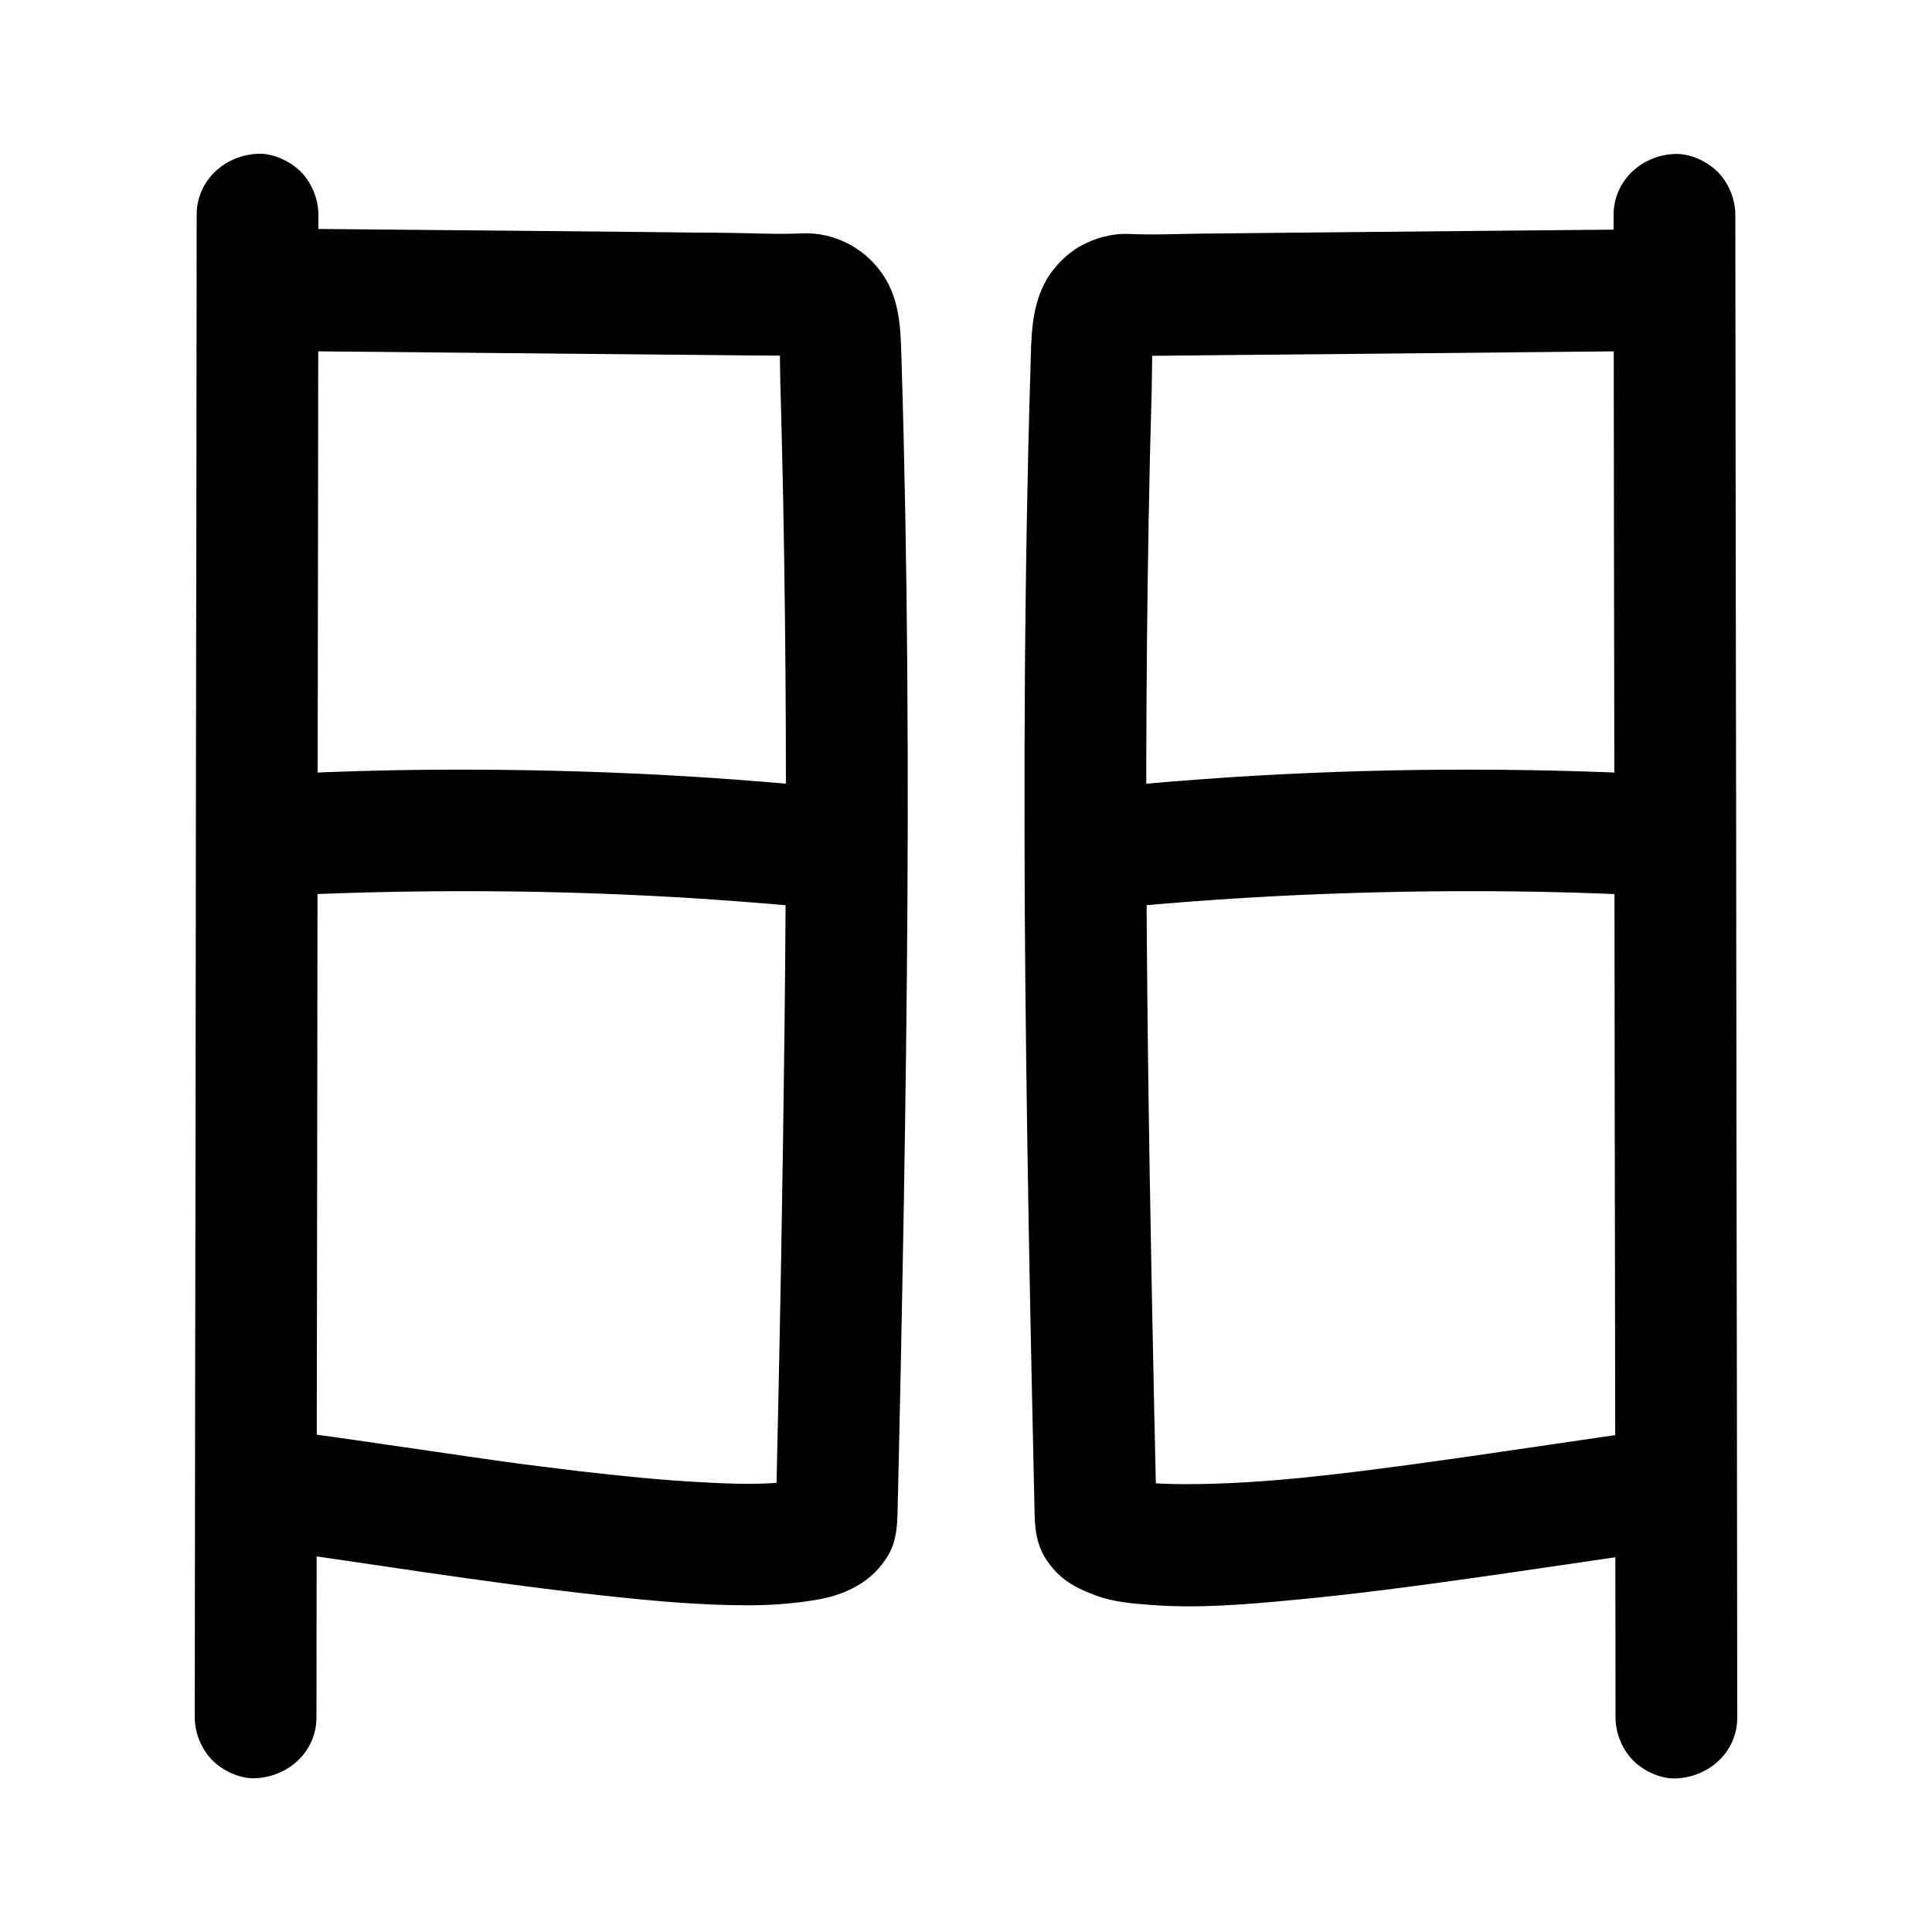 <?xml version="1.0" encoding="utf-8"?>
<!-- Generator: Adobe Illustrator 24.2.3, SVG Export Plug-In . SVG Version: 6.00 Build 0)  -->
<svg version="1.1" id="Layer_1" xmlns="http://www.w3.org/2000/svg" xmlns:xlink="http://www.w3.org/1999/xlink" x="0px" y="0px"
	 viewBox="0 0 1000 1000" style="enable-background:new 0 0 1000 1000;" xml:space="preserve">
<g>
	<g>
		<g>
			<g>
				<path d="M101.8,111.1c-0.1,101.4-0.2,202.8-0.4,304.3c-0.1,100.9-0.2,201.8-0.4,302.7c-0.1,56.9-0.1,113.8-0.2,170.8
					c0,8.1,3.5,16.6,9.2,22.3c5.5,5.5,14.4,9.6,22.3,9.2c17.1-0.8,31.5-13.8,31.5-31.5c0.1-101.4,0.2-202.8,0.4-304.3
					c0.1-100.9,0.2-201.8,0.4-302.7c0.1-56.9,0.1-113.8,0.2-170.8c0-8.1-3.5-16.6-9.2-22.3c-5.5-5.5-14.4-9.6-22.3-9.2
					C116.2,80.4,101.8,93.5,101.8,111.1L101.8,111.1z"/>
				<path d="M137.3,181.6c74.3,0.7,148.7,1.4,223,2.1c10.2,0.1,20.4,0.2,30.6,0.3c5.1,0,10.2,0.1,15.3,0.1c4.3,0,8.9-0.4,13.2,0.1
					c-2.8-0.4-5.6-0.8-8.4-1.1c1.4,0.2,2.8,0.6,4.1,1.1c-2.5-1.1-5-2.1-7.5-3.2c1.3,0.6,2.4,1.2,3.5,2.1c-2.1-1.6-4.3-3.3-6.4-4.9
					c1.1,0.9,2,1.8,2.9,2.9c-1.6-2.1-3.3-4.3-4.9-6.4c1,1.4,1.8,2.8,2.5,4.4c-1.1-2.5-2.1-5-3.2-7.5c0.9,2.3,1.5,4.6,1.9,7
					c-0.4-2.8-0.8-5.6-1.1-8.4c1.2,9.3,0.8,19,1.1,28.4c0.3,10.1,0.6,20.2,0.8,30.3c0.5,20.2,0.9,40.5,1.2,60.7
					c0.6,40.3,0.9,80.6,0.9,120.9c0,80.7-1.1,161.3-2.5,241.9c-0.8,45.2-1.8,90.4-2.8,135.6c0.4-2.8,0.8-5.6,1.1-8.4
					c-0.1,0.2-0.1,0.4-0.2,0.7c1.1-2.5,2.1-5,3.2-7.5c-0.3,0.7-0.6,1.3-1.1,1.8c1.6-2.1,3.3-4.3,4.9-6.4c-0.5,0.7-1.1,1.2-1.8,1.8
					c2.1-1.6,4.3-3.3,6.4-4.9c-1.3,1-2.8,1.8-4.3,2.4c2.5-1.1,5-2.1,7.5-3.2c-4.5,1.9-9.4,2.8-14.2,3.4c2.8-0.4,5.6-0.8,8.4-1.1
					c-15.9,2.1-32.3,1.5-48.3,0.6c-21.1-1.1-42.1-3.3-63.1-5.7c-12.5-1.5-25-3.1-37.5-4.7c2.8,0.4,5.6,0.8,8.4,1.1
					c-38.4-5.2-76.7-11.3-115.1-16.4c-5.3-0.7-10.6-1.4-15.9-1.8c-7.7-0.6-17,3.9-22.3,9.2c-5.5,5.5-9.6,14.4-9.2,22.3
					c0.4,8.1,3,16.6,9.2,22.3c6.4,5.9,13.6,8.6,22.3,9.2c6.2,0.5,12.5,1.3,18.7,2.1c-2.8-0.4-5.6-0.8-8.4-1.1
					c22.8,3.1,45.5,6.6,68.2,9.9c31,4.5,62.1,8.8,93.3,12.2c25.6,2.8,51.3,5.2,77.1,5.1c11.8-0.1,23.6-1,35.2-3.1
					c10.5-1.9,21.4-6.4,29-14.1c2.5-2.5,4.8-5.5,6.6-8.5c4.4-7.3,4.8-15.2,5-23.6c0.3-13.2,0.6-26.5,0.9-39.7
					c0.6-26.3,1.1-52.6,1.6-78.9c1-52.7,1.8-105.5,2.3-158.3c0.5-52.8,0.6-105.6,0.2-158.4c-0.4-52.5-1.3-105-2.9-157.4
					c-0.5-15.2-0.2-30.9-8.3-44.5c-9.1-15.2-25.9-24.5-43.6-23.6c-13.2,0.6-26.5-0.2-39.7-0.3c-13.2-0.1-26.3-0.2-39.5-0.4
					c-53.1-0.5-106.2-1-159.3-1.5c-13-0.1-25.9-0.2-38.9-0.4c-8-0.1-16.6,3.6-22.3,9.2c-5.5,5.5-9.6,14.4-9.2,22.3
					C106.6,167.3,119.7,181.4,137.3,181.6L137.3,181.6z"/>
				<path d="M139.8,463.9c37.3-2,74.7-2.8,112-2.6c37.2,0.2,74.3,1.5,111.4,3.9c21,1.4,42,3.1,63,5.1c4.3,0.2,8.4-0.7,12.1-2.7
					c3.9-1.3,7.3-3.4,10.1-6.5c3.1-2.9,5.2-6.2,6.5-10.1c2-3.8,2.9-7.8,2.7-12.1c-0.4-2.8-0.8-5.6-1.1-8.4c-1.5-5.3-4.2-10-8.1-13.9
					c-2.1-1.6-4.3-3.3-6.4-4.9c-4.9-2.8-10.2-4.3-15.9-4.3c-37.2-3.6-74.5-6.2-111.8-7.6c-37.1-1.4-74.3-1.8-111.5-1.1
					c-21,0.4-42.1,1.2-63.1,2.3c-4.3-0.2-8.4,0.7-12.1,2.7c-3.9,1.3-7.3,3.4-10.1,6.5c-3.1,2.9-5.2,6.2-6.5,10.1
					c-2,3.8-2.9,7.8-2.7,12.1c0.4,2.8,0.8,5.6,1.1,8.4c1.5,5.3,4.2,10,8.1,13.9c2.1,1.6,4.3,3.3,6.4,4.9
					C128.9,462.5,134.2,463.9,139.8,463.9L139.8,463.9z"/>
			</g>
		</g>
	</g>
	<g>
		<g>
			<g>
				<path d="M835.2,111.2c0.1,101.4,0.2,202.8,0.4,304.3c0.1,100.9,0.2,201.8,0.4,302.7c0.1,56.9,0.1,113.8,0.2,170.8
					c0,8.1,3.5,16.6,9.2,22.3c5.5,5.5,14.4,9.6,22.3,9.2c17.1-0.8,31.5-13.8,31.5-31.5c-0.1-101.4-0.2-202.8-0.4-304.3
					c-0.1-100.9-0.2-201.8-0.4-302.7c-0.1-56.9-0.1-113.8-0.2-170.8c0-8.1-3.5-16.6-9.2-22.3c-5.5-5.5-14.4-9.6-22.3-9.2
					C849.7,80.4,835.2,93.5,835.2,111.2L835.2,111.2z"/>
				<path d="M862.7,118.6c-53.1,0.5-106.2,1-159.3,1.5c-26.6,0.3-53.1,0.5-79.7,0.8c-13.1,0.1-26.2,0.8-39.3,0.2
					c-8.7-0.4-17.9,2.1-25.4,6.4c-7.1,4-13.7,10.8-17.7,17.9c-7.6,13.9-7.5,29.1-7.9,44.5c-0.4,13.3-0.8,26.5-1.1,39.8
					c-0.6,26.3-1.1,52.7-1.4,79c-0.7,52.8-0.7,105.6-0.5,158.4c0.3,52.8,1,105.6,1.9,158.3c0.9,52.6,2,105.2,3.2,157.8
					c0.2,8.2,0.9,15.2,5.1,22.5c1.8,3.1,4.1,6,6.6,8.5c5.9,5.8,12.1,8.6,19.7,11.5c9.4,3.6,20.1,4.4,30.1,5.1
					c23.5,1.7,47.4-0.3,70.8-2.5c31.3-2.9,62.5-7,93.6-11.4c25-3.5,49.9-7.3,74.9-10.9c4.5-0.7,9.1-1.3,13.6-1.9
					c-2.8,0.4-5.6,0.8-8.4,1.1c6.2-0.8,12.4-1.7,18.7-2.1c8.4-0.6,16.1-3.1,22.3-9.2c5.5-5.5,9.6-14.4,9.2-22.3
					c-0.4-8.1-3-16.6-9.2-22.3c-5.9-5.4-14-9.8-22.3-9.2c-14,1-28,3.3-41.9,5.3c-18,2.6-36,5.3-54,7.9c-11.7,1.7-23.4,3.3-35.1,4.9
					c2.8-0.4,5.6-0.8,8.4-1.1c-41.1,5.5-82.7,11.1-124.2,11.1c-8.2,0-16.5-0.3-24.6-1.3c2.8,0.4,5.6,0.8,8.4,1.1
					c-4.8-0.6-9.7-1.5-14.2-3.4c2.5,1.1,5,2.1,7.5,3.2c-1.5-0.6-3-1.4-4.3-2.4c2.1,1.6,4.3,3.3,6.4,4.9c-0.7-0.5-1.3-1.1-1.8-1.8
					c1.6,2.1,3.3,4.3,4.9,6.4c-0.4-0.6-0.8-1.2-1.1-1.8c1.1,2.5,2.1,5,3.2,7.5c-0.1-0.2-0.2-0.4-0.2-0.7c0.4,2.8,0.8,5.6,1.1,8.4
					c-1.8-80.7-3.5-161.3-4.5-242c-1-80.7-1.3-161.3-0.2-242c0.3-22.6,0.7-45.1,1.2-67.7c0.3-11.4,0.6-22.7,0.9-34.1
					c0.3-10.6-0.1-21.6,1.2-32.2c-0.4,2.8-0.8,5.6-1.1,8.4c0.4-2.4,0.9-4.7,1.9-7c-1.1,2.5-2.1,5-3.2,7.5c0.7-1.6,1.5-3,2.5-4.4
					c-1.6,2.1-3.3,4.3-4.9,6.4c0.9-1.1,1.8-2,2.9-2.9c-2.1,1.6-4.3,3.3-6.4,4.9c1.1-0.8,2.2-1.5,3.5-2.1c-2.5,1.1-5,2.1-7.5,3.2
					c1.3-0.5,2.7-0.9,4.1-1.1c-2.8,0.4-5.6,0.8-8.4,1.1c3.5-0.4,7.1-0.1,10.7-0.1c4.7,0,9.3-0.1,14-0.1c9.3-0.1,18.7-0.2,28-0.3
					c18.5-0.2,37-0.3,55.4-0.5c37.2-0.4,74.3-0.7,111.5-1.1c20.8-0.2,41.6-0.4,62.4-0.6c8.1-0.1,16.5-3.5,22.3-9.2
					c5.5-5.5,9.6-14.4,9.2-22.3c-0.4-8.1-3-16.6-9.2-22.3C878.8,122.2,871.2,118.5,862.7,118.6L862.7,118.6z"/>
				<path d="M860.2,401c-37.3-2-74.7-2.8-112-2.6c-37.2,0.2-74.3,1.5-111.4,3.9c-21,1.4-42,3.1-63,5.1c-4.3-0.2-8.4,0.7-12.1,2.7
					c-3.9,1.3-7.3,3.4-10.1,6.5c-3.1,2.9-5.2,6.2-6.5,10.1c-2,3.8-2.9,7.8-2.7,12.1c0.4,2.8,0.8,5.6,1.1,8.4
					c1.5,5.3,4.2,10,8.1,13.9c2.1,1.6,4.3,3.3,6.4,4.9c4.9,2.8,10.2,4.3,15.9,4.3c37.2-3.6,74.5-6.2,111.8-7.6
					c37.1-1.4,74.3-1.8,111.5-1.1c21,0.4,42.1,1.2,63.1,2.3c4.3,0.2,8.4-0.7,12.1-2.7c3.9-1.3,7.3-3.4,10.1-6.5
					c3.1-2.9,5.2-6.2,6.5-10.1c2-3.8,2.9-7.8,2.7-12.1c-0.4-2.8-0.8-5.6-1.1-8.4c-1.5-5.3-4.2-10-8.1-13.9c-2.1-1.6-4.3-3.3-6.4-4.9
					C871.1,402.5,865.8,401,860.2,401L860.2,401z"/>
			</g>
		</g>
	</g>
</g>
</svg>
